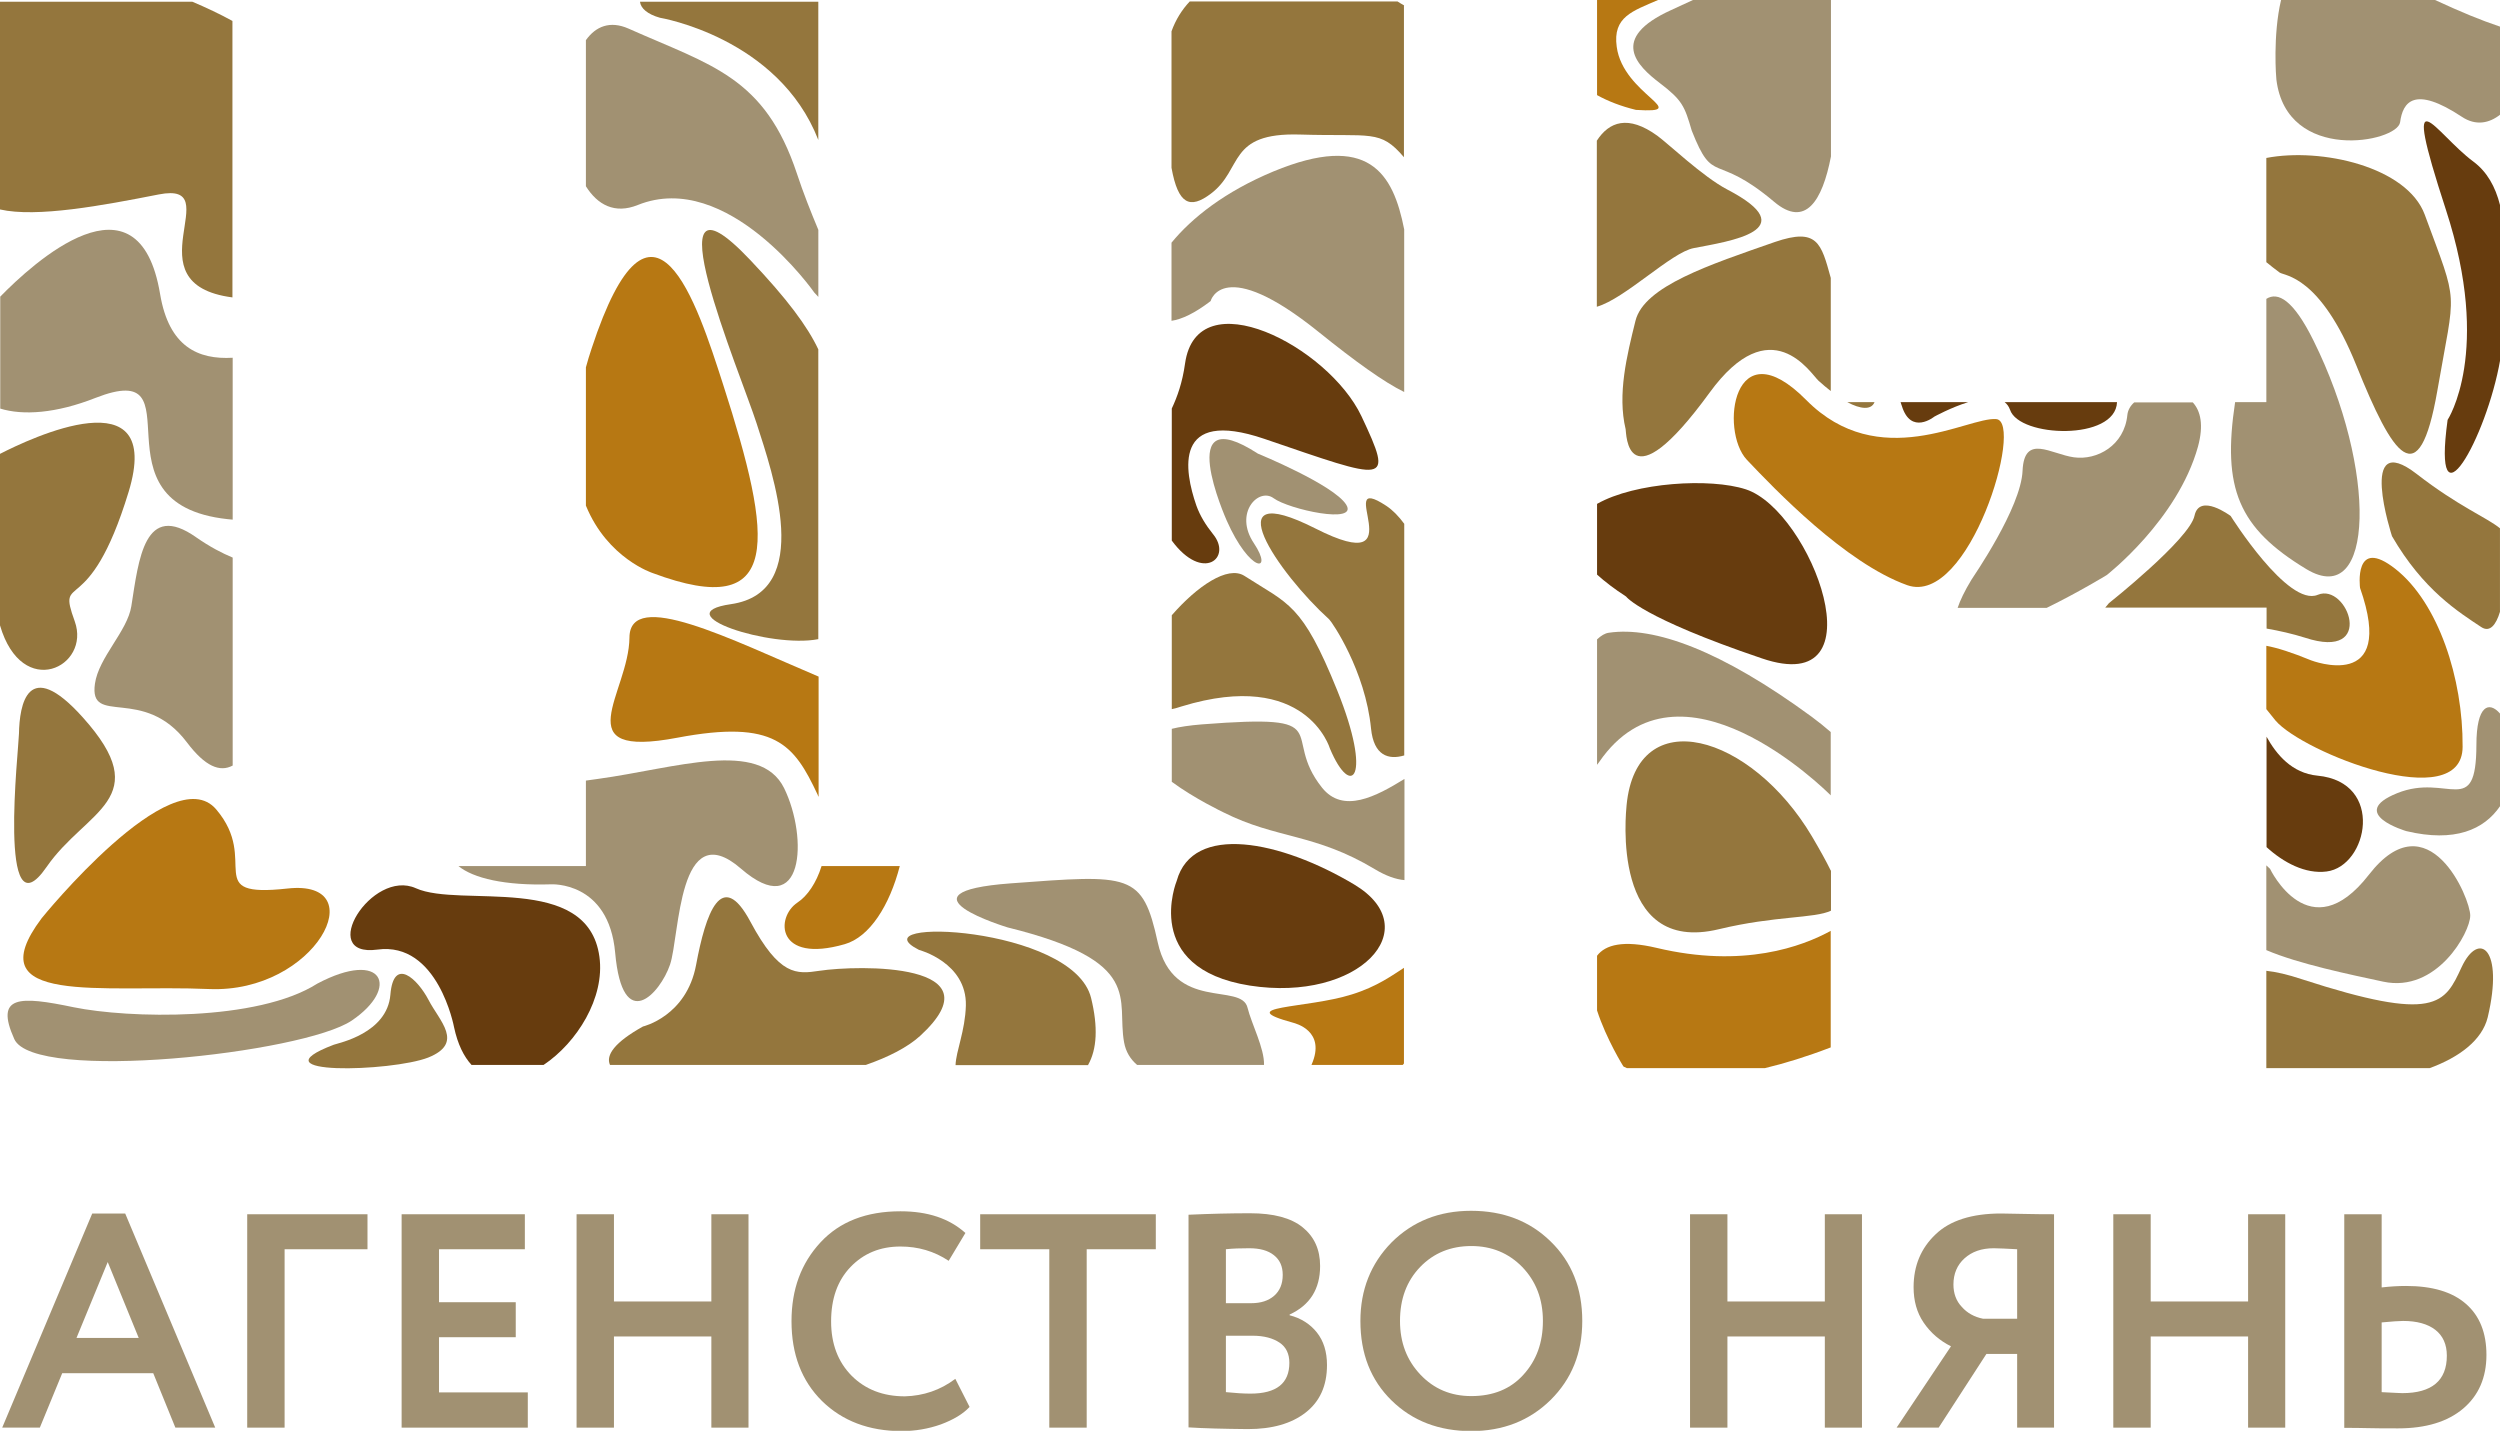<svg width="318" height="182" viewBox="0 0 318 182" fill="none" xmlns="http://www.w3.org/2000/svg">
<g clip-path="url(#clip0)">
<path d="M2.413 93.333C2.475 89.698 3.476 83.398 10.516 91.233C19.902 101.67 10.954 102.986 5.917 110.289C-0.341 119.347 2.381 95.182 2.413 93.333Z" fill="#94763D"/>
<path d="M5.29 116.811C5.29 116.811 21.872 96.314 27.503 102.958C33.135 109.571 25.501 114.241 36.576 113.019C47.652 111.797 40.174 126.37 26.596 125.806C13.049 125.211 -3.127 128.031 5.29 116.811Z" fill="#B77813"/>
<path d="M40.362 125.116C48.778 120.665 50.906 125.649 44.742 129.817C38.578 133.985 4.319 137.746 1.816 132.168C-0.687 126.589 2.473 126.683 9.388 128.125C16.302 129.535 32.728 129.974 40.362 125.116Z" fill="#A19172"/>
<path d="M42.461 132.888C43.055 132.669 49.25 131.447 49.657 126.526C50.063 121.605 53.13 124.551 54.506 127.184C55.914 129.911 59.074 132.669 54.475 134.518C49.844 136.336 32.073 136.837 42.461 132.888Z" fill="#94763D"/>
<path d="M149.678 112.046C149.678 112.046 145.11 123.172 158.97 125.366C172.83 127.528 181.622 118.126 172.267 112.516C162.881 106.906 151.712 104.68 149.678 112.046Z" fill="#673C0E"/>
<path d="M156.029 66.193C155.966 66.037 149.114 50.648 160.002 57.7C160.002 57.7 169.638 61.649 171.234 64.188C172.83 66.757 163.913 64.783 162.004 63.373C160.096 61.962 156.905 65.253 159.501 69.108C162.067 72.963 158.97 72.869 156.029 66.193Z" fill="#A19172"/>
<path d="M222.197 58.482C218.724 54.783 220.445 41.495 229.737 50.866C239.029 60.268 250.324 52.997 253.922 53.31C257.52 53.624 250.48 77.224 242.596 74.434C234.712 71.614 225.701 62.18 222.197 58.482Z" fill="#B77813"/>
<path d="M318 26.077C317.406 23.726 316.342 21.846 314.621 20.561C309.741 16.957 305.204 8.526 311.117 26.672C317.03 44.788 311.336 53.407 311.336 53.407C309.334 67.981 316.28 55.82 318.032 45.728V26.077H318Z" fill="#673C0E"/>
<path d="M158.28 73.245C156.153 71.898 152.242 74.593 149.051 78.26V90.201C149.458 90.107 149.864 90.013 150.302 89.856C166.165 84.998 169.168 95.216 169.168 95.216C171.89 101.703 174.612 99.008 170.107 87.85C165.602 76.693 163.912 76.881 158.28 73.245Z" fill="#94763D"/>
<path d="M313.119 123.017C310.96 127.686 309.865 130.1 292.783 124.552C290.999 123.957 289.498 123.612 288.277 123.487V135.867H309.052C312.806 134.488 315.716 132.325 316.436 129.41C318.532 120.603 315.309 118.347 313.119 123.017Z" fill="#94763D"/>
<path d="M150.74 46.228C150.396 48.704 149.739 50.491 149.051 51.964V68.763C152.993 74.122 156.81 70.957 154.276 67.916C153.4 66.82 152.649 65.629 152.179 64.312C150.646 59.893 149.176 51.87 160.815 55.819C176.521 61.178 177.365 61.836 173.173 52.935C168.949 44.034 152.273 35.447 150.74 46.228Z" fill="#673C0E"/>
<path d="M301.324 111.264C293.753 121.011 288.747 110.512 288.747 110.512C288.59 110.355 288.434 110.23 288.277 110.073V120.855C292.376 122.61 298.915 123.957 303.139 124.866C309.959 126.339 314.214 118.598 314.214 116.467C314.245 114.304 308.895 101.517 301.324 111.264Z" fill="#A19172"/>
<path d="M178.613 29.178C177.205 22.001 174.076 16.798 161.968 21.813C155.805 24.383 151.612 27.705 149.016 30.87V40.806C150.33 40.618 151.988 39.834 153.99 38.298C153.99 38.298 155.523 32.375 167.756 42.247C172.387 45.977 176.047 48.61 178.613 49.863V29.178Z" fill="#A19172"/>
<path d="M294.781 98.663C291.527 98.35 289.556 95.968 288.305 93.711V107.752C290.463 109.726 293.248 111.199 295.939 110.855C301.195 110.197 303.385 99.478 294.781 98.663Z" fill="#673C0E"/>
<path d="M178.613 0.691C178.331 0.534 178.05 0.378 177.768 0.189H151.331C150.33 1.255 149.548 2.509 149.016 3.982V21.345C149.86 26.015 151.362 26.642 154.022 24.636C158.183 21.502 156.055 16.832 165.379 17.114C174.452 17.396 175.547 16.424 178.582 19.997V0.691H178.613Z" fill="#94763D"/>
<path d="M304.734 72.399C299.322 68.105 300.198 74.781 300.198 74.781C304.922 88.227 293.972 83.996 293.972 83.996C291.531 82.993 289.654 82.397 288.277 82.146V90.201C288.747 90.797 289.153 91.298 289.435 91.643C292.877 95.717 313.213 103.741 313.244 94.996C313.307 86.283 310.147 76.693 304.734 72.399Z" fill="#B77813"/>
<path d="M74.527 64.312C77.281 71.05 83.037 72.9 83.037 72.9C99.682 79.105 98.337 68.637 91.985 48.923C88.669 38.643 83.006 20.716 75.247 44.347C74.965 45.162 74.746 45.946 74.527 46.729V64.312V64.312Z" fill="#B77813"/>
<path d="M294.817 75.661C291.031 77.259 283.741 65.632 283.741 65.632C283.741 65.632 279.768 62.654 279.142 65.6C278.517 68.578 268.254 76.726 268.254 76.726C268.098 76.914 267.942 77.103 267.785 77.29H288.309V79.954C289.936 80.237 291.594 80.613 293.19 81.114C302.326 84.123 298.603 74.062 294.817 75.661Z" fill="#94763D"/>
<path d="M74.527 23.693C75.998 26.043 78.188 27.266 81.129 26.075C92.58 21.468 103.593 37.232 103.593 37.232C103.781 37.42 103.937 37.608 104.093 37.765V29.24C103.124 26.921 102.154 24.476 101.372 22.094C97.273 9.746 90.484 8.335 79.94 3.634C77.594 2.6 75.779 3.352 74.527 5.107V23.693V23.693Z" fill="#A19172"/>
<path d="M232.867 133.231V118.406C229.269 120.381 221.76 123.202 210.716 120.569C206.492 119.566 204.208 120.161 203.145 121.572V128.53C204.333 132.197 206.492 135.644 206.492 135.644C206.492 135.644 206.617 135.738 206.93 135.863H224.513C226.985 135.268 229.77 134.422 232.867 133.231Z" fill="#B77813"/>
<path d="M83.941 2.258C83.941 2.258 99.021 4.765 104.089 17.803V0.221H81.406C81.5 1.067 82.376 1.819 83.941 2.258Z" fill="#94763D"/>
<path d="M232.869 110.731C232.306 109.571 231.523 108.161 230.491 106.406C222.763 93.368 208.183 89.136 206.901 102.425C206.838 103.209 204.804 121.543 218.664 118.19C225.829 116.466 230.804 116.842 232.9 115.839V110.731H232.869Z" fill="#94763D"/>
<path d="M101.436 114.805C98.62 116.685 98.745 122.609 107.443 120.101C110.634 119.192 113.168 115.149 114.451 110.166H104.502C103.845 112.297 102.687 113.99 101.436 114.805Z" fill="#B77813"/>
<path d="M86.167 93.836C98.619 91.486 100.997 94.682 104 101.076C104.032 101.17 104.063 101.264 104.126 101.358V86.063C92.956 81.331 80.097 74.781 80.066 81.111C80.003 88.163 71.775 96.563 86.167 93.836Z" fill="#B77813"/>
<path d="M232.867 93.115C232.116 92.457 231.334 91.831 230.489 91.204C218.913 82.71 210.403 79.639 204.646 80.485C204.146 80.547 203.645 80.861 203.145 81.331V97.284C203.238 97.159 203.332 97.033 203.426 96.908C213.594 82.146 232.054 100.355 232.867 101.17V93.115V93.115Z" fill="#A19172"/>
<path d="M117.045 131.762C127.245 122.39 109.192 122.735 104.217 123.487C101.308 123.926 99.149 124.146 95.457 117.25C91.765 110.324 89.763 116.185 88.543 122.735C87.323 129.286 81.785 130.571 81.785 130.571C78.187 132.576 77.029 134.206 77.592 135.46H110.131C113.009 134.457 115.418 133.235 117.045 131.762Z" fill="#94763D"/>
<path d="M267.972 73.152C267.972 73.152 276.982 66.163 279.579 56.823C280.33 54.065 279.923 52.279 278.922 51.182H271.476C270.975 51.62 270.662 52.185 270.6 52.78C270.224 56.666 266.751 58.578 263.81 58.171C260.869 57.763 257.49 55.131 257.271 59.863C257.084 64.596 250.952 73.434 250.764 73.748C249.888 75.189 249.325 76.38 249.012 77.32H260.338C264.436 75.315 267.972 73.152 267.972 73.152Z" fill="#A19172"/>
<path d="M76.246 121.699C74.776 110.917 58.538 115.524 52.906 112.986C47.275 110.447 40.266 121.824 47.994 120.79C55.722 119.724 57.756 130.662 57.756 130.662C58.225 132.856 59.007 134.392 59.977 135.458H69.144C73.368 132.637 76.966 126.933 76.246 121.699Z" fill="#673C0E"/>
<path d="M222.073 62.245C217.568 60.772 207.994 61.336 203.145 64.094V73.089C204.114 73.966 205.335 74.907 206.836 75.878C206.836 75.878 208.745 78.542 224.107 83.745C239.437 88.979 230.395 64.971 222.073 62.245Z" fill="#673C0E"/>
<path d="M70.084 112.486C70.084 112.486 77.437 112.047 78.25 121.199C79.189 131.667 83.976 126.37 85.227 122.703C86.478 119.036 86.228 103.553 94.238 110.48C102.216 117.406 102.842 106.594 99.744 100.263C96.647 93.963 85.915 97.724 76.091 99.072C75.559 99.134 75.059 99.228 74.527 99.291V110.167H58.32C60.197 111.702 64.202 112.674 70.084 112.486Z" fill="#A19172"/>
<path d="M255.677 52.122C256.834 55.664 269.099 56.102 269.286 51.15H254.988C255.27 51.37 255.52 51.683 255.677 52.122Z" fill="#673C0E"/>
<path d="M246.04 52.999C246.04 52.999 248.136 51.84 250.358 51.15H241.754C241.816 51.307 241.848 51.495 241.91 51.62C243.068 55.413 246.04 52.999 246.04 52.999Z" fill="#673C0E"/>
<path d="M23.777 94.431C26.093 97.502 27.97 98.255 29.597 97.377V70.925C28.252 70.361 26.718 69.577 24.966 68.355C18.365 63.685 17.645 71.144 16.707 77.099C16.206 80.296 12.546 83.618 12.076 86.972C11.294 92.488 18.24 87.097 23.777 94.431Z" fill="#A19172"/>
<path d="M219.699 24.1C216.633 22.502 212.159 18.239 210.814 17.268C207.091 14.572 204.682 15.481 203.117 17.895V39.019C206.715 37.984 212.597 32.092 215.444 31.559C219.981 30.682 229.68 29.303 219.699 24.1Z" fill="#94763D"/>
<path d="M0 79.546C2.816 89.167 11.576 84.811 9.511 79.044C7.133 72.494 11.263 79.295 16.363 62.558C20.9 47.64 3.786 55.789 0 57.732V79.546Z" fill="#94763D"/>
<path d="M232.874 35.354C231.654 30.935 231.184 28.929 225.772 30.778C217.512 33.662 209.127 36.389 208.032 40.808C206.937 45.227 205.717 50.147 206.781 54.598C206.875 54.974 206.781 64.596 217.45 49.959C225.271 39.209 230.308 47.515 231.31 48.424C231.841 48.894 232.373 49.364 232.874 49.74V35.354Z" fill="#94763D"/>
<path d="M238.442 51.15H234.969C236.658 52.059 238.035 52.185 238.442 51.15Z" fill="#94763D"/>
<path d="M0 51.963C2.91 52.871 7.133 52.589 12.139 50.615C25.624 45.349 11.076 64.092 28.94 66.035C29.159 66.066 29.378 66.066 29.597 66.098V45.506C25.217 45.757 21.494 44.127 20.368 37.42C17.646 21.06 4.099 33.565 0.031 37.733V51.963H0Z" fill="#A19172"/>
<path d="M232.865 0H215.345C214.375 0.439 213.436 0.878 212.56 1.285C204.645 4.889 208.243 8.368 211.121 10.562C214 12.756 214.281 13.508 215.188 16.611C218.004 23.757 218.004 19.212 225.67 25.669C229.643 29.022 231.802 25.575 232.897 19.902V0H232.865Z" fill="#A19172"/>
<path d="M0 0.221V26.642C4.662 27.707 13.047 26.14 20.211 24.73C29.222 22.975 16.332 36.107 29.566 37.831V2.665C27.971 1.788 26.25 0.973 24.466 0.221H0Z" fill="#94763D"/>
<path d="M210.904 0H203.145V12.098C204.552 12.881 206.179 13.508 208.088 13.978C215.472 14.448 206.461 12.066 205.647 5.955C205.116 2.131 207.681 1.41 210.904 0Z" fill="#B77813"/>
<path d="M147.268 119.883C145.328 110.982 143.795 111.232 128.59 112.361C113.353 113.489 128.183 117.971 128.183 117.971C145.704 122.296 141.981 127.091 142.982 132.576C143.201 133.798 143.795 134.738 144.64 135.459H160.784C160.847 133.359 159.188 130.225 158.688 128.188C157.906 124.897 149.239 128.783 147.268 119.883Z" fill="#A19172"/>
<path d="M138.408 135.457C139.535 133.452 139.691 130.631 138.784 126.933C136.5 117.718 108.748 116.684 116.883 120.821C116.883 120.821 122.984 122.419 122.859 127.904C122.765 131.164 121.607 133.671 121.545 135.489H138.408V135.457Z" fill="#94763D"/>
<path d="M178.426 135.456C178.489 135.393 178.551 135.331 178.582 135.268V123.107C177.206 123.985 175.203 125.489 171.95 126.492C166.224 128.31 156.588 127.934 164.503 130.097C164.691 130.159 168.758 131.1 166.819 135.456H178.426V135.456Z" fill="#B77813"/>
<path d="M178.62 66.629C177.931 65.689 177.18 64.906 176.336 64.342C169.234 59.672 180.497 73.901 167.325 67.225C154.153 60.581 162.601 72.929 169.077 78.79C169.421 79.103 173.676 85.309 174.396 92.674C174.74 96.122 176.617 96.686 178.62 96.091V66.629V66.629Z" fill="#94763D"/>
<path d="M92.982 76.848C84.503 78.07 98.05 82.49 104.089 81.299V44.441C102.712 41.526 100.178 38.079 95.422 33.064C82.188 19.086 94.233 47.606 96.236 53.843C98.3 60.268 103.588 75.312 92.982 76.848Z" fill="#94763D"/>
<path d="M178.617 99.1C175.05 101.294 170.858 103.55 168.167 100.197C162.723 93.365 170.576 90.763 152.868 92.142C151.303 92.268 150.052 92.456 149.051 92.706V99.445C151.929 101.576 155.621 103.331 155.621 103.331C162.41 106.747 167.228 105.964 174.894 110.571C176.302 111.417 177.553 111.856 178.648 111.95V99.1H178.617Z" fill="#A19172"/>
<path d="M317.997 3.385C315.556 2.57 313.053 1.536 309.737 0H290.151C289.088 4.513 289.526 9.935 289.557 10.123C290.871 20.811 304.95 18.115 305.294 15.545C305.638 12.975 307.078 10.844 313.147 14.856C314.931 16.047 316.651 15.671 318.028 14.574V3.385H317.997Z" fill="#A19172"/>
<path d="M288.277 20.092V33.349C288.809 33.788 289.372 34.227 289.967 34.666C290.561 35.104 295.098 34.979 299.728 46.481C304.359 57.984 307.675 63.155 310.022 49.741C312.337 36.327 312.806 39.21 308.426 27.3C306.173 21.22 295.286 18.744 288.277 20.092Z" fill="#94763D"/>
<path d="M288.28 38.016V51.148H284.307C282.649 62.118 284.714 67.164 293.38 72.398C302.078 77.632 302.391 59.673 294.287 43.344C291.722 38.142 289.751 37.076 288.28 38.016Z" fill="#A19172"/>
<path d="M317.996 67.197C316.306 65.818 312.708 64.408 307.421 60.302C299.755 54.378 304.261 68.2 304.261 68.2C308.234 75.064 312.739 77.853 315.618 79.765C316.713 80.486 317.495 79.483 317.996 77.822V67.197Z" fill="#94763D"/>
<path d="M318.002 90.767C316.626 89.168 314.999 89.639 314.999 94.779C314.967 104.244 311.369 98.289 304.924 100.89C298.479 103.492 306.082 105.717 306.082 105.717C312.246 107.19 315.969 105.529 318.002 102.551V90.767V90.767Z" fill="#A19172"/>
<path d="M5.068 181.593H0.281L11.732 154.357H15.925L27.376 181.593H22.307L19.491 174.667H7.915L5.068 181.593ZM17.645 170.185L13.703 160.532L9.73 170.185H17.645Z" fill="#A19172"/>
<path d="M36.201 181.595H31.445V154.453H46.745V158.904H36.201V181.595Z" fill="#A19172"/>
<path d="M67.136 181.595H51.086V154.453H66.761V158.904H55.842V165.642H65.603V170.093H55.842V177.113H67.136V181.595Z" fill="#A19172"/>
<path d="M95.209 181.595H90.485V169.999H78.095V181.595H73.34V154.453H78.095V165.548H90.485V154.453H95.209V181.595Z" fill="#A19172"/>
<path d="M121.517 175.388L123.331 178.961C122.487 179.87 121.266 180.591 119.671 181.187C118.075 181.751 116.417 182.033 114.665 182.033C110.535 182.033 107.156 180.748 104.559 178.209C101.962 175.639 100.68 172.254 100.68 168.054C100.68 164.011 101.9 160.689 104.372 158.025C106.812 155.393 110.191 154.076 114.54 154.076C118.013 154.076 120.735 154.985 122.8 156.834L120.672 160.376C118.826 159.153 116.792 158.558 114.54 158.558C111.943 158.558 109.847 159.436 108.189 161.159C106.53 162.883 105.717 165.202 105.717 168.086C105.717 170.938 106.593 173.226 108.314 174.981C110.066 176.736 112.318 177.614 115.103 177.614C117.449 177.551 119.608 176.83 121.517 175.388Z" fill="#A19172"/>
<path d="M133.471 158.904H124.68V154.453H147.019V158.904H138.227V181.595H133.471V158.904V158.904Z" fill="#A19172"/>
<path d="M151.18 181.562V154.514C153.964 154.389 156.561 154.326 159.001 154.326C162.005 154.326 164.226 154.922 165.697 156.113C167.167 157.304 167.918 158.933 167.918 161.033C167.918 163.948 166.635 166.017 164.039 167.208V167.302C165.509 167.678 166.667 168.43 167.511 169.495C168.356 170.561 168.794 171.94 168.794 173.633C168.794 176.265 167.887 178.271 166.072 179.681C164.258 181.092 161.817 181.781 158.72 181.781C155.622 181.75 153.088 181.687 151.18 181.562ZM158.908 158.777C157.781 158.777 156.78 158.808 155.935 158.902V165.766H159.158C160.378 165.766 161.348 165.452 162.068 164.826C162.787 164.199 163.163 163.321 163.163 162.162C163.163 161.065 162.787 160.25 162.036 159.654C161.285 159.059 160.253 158.777 158.908 158.777ZM159.314 169.903H155.935V177.08C157.155 177.205 158.188 177.268 159.064 177.268C162.38 177.268 164.007 175.952 164.007 173.35C164.007 172.222 163.601 171.345 162.756 170.78C161.911 170.216 160.785 169.903 159.314 169.903Z" fill="#A19172"/>
<path d="M173.043 168.023C173.043 164.074 174.357 160.752 176.985 158.057C179.676 155.361 183.055 154.014 187.122 154.014C191.189 154.014 194.568 155.299 197.228 157.9C199.918 160.501 201.264 163.886 201.264 168.023C201.264 172.098 199.918 175.42 197.228 178.084C194.537 180.717 191.189 182.033 187.122 182.033C183.055 182.033 179.676 180.748 177.016 178.147C174.357 175.545 173.043 172.192 173.043 168.023ZM178.08 168.023C178.08 170.781 178.956 173.038 180.677 174.856C182.398 176.674 184.557 177.582 187.153 177.582C189.938 177.582 192.159 176.674 193.786 174.856C195.444 173.038 196.258 170.781 196.258 168.023C196.258 165.265 195.382 162.977 193.63 161.16C191.878 159.373 189.719 158.496 187.153 158.496C184.557 158.496 182.366 159.373 180.646 161.16C178.925 162.946 178.08 165.234 178.08 168.023Z" fill="#A19172"/>
<path d="M236.842 181.595H232.118V169.999H219.728V181.595H214.973V154.453H219.728V165.548H232.118V154.453H236.842V181.595Z" fill="#A19172"/>
<path d="M261.305 181.593H256.581V172.222H252.67L246.6 181.593H241.25L248.164 171.25C246.725 170.53 245.568 169.527 244.692 168.242C243.816 166.957 243.409 165.452 243.409 163.729C243.409 161.002 244.347 158.777 246.193 157.021C248.039 155.235 250.855 154.357 254.547 154.357C254.61 154.357 255.736 154.389 257.957 154.42C259.084 154.451 260.21 154.451 261.274 154.451V181.593H261.305ZM252.232 167.74H256.581V158.902C255.267 158.839 254.265 158.777 253.608 158.777C252.044 158.777 250.824 159.215 249.885 160.062C248.947 160.908 248.477 162.036 248.477 163.384C248.477 164.512 248.821 165.484 249.541 166.236C250.229 167.019 251.137 167.521 252.232 167.74Z" fill="#A19172"/>
<path d="M290.682 181.595H285.958V169.999H273.568V181.595H268.812V154.453H273.568V165.548H285.958V154.453H290.682V181.595V181.595Z" fill="#A19172"/>
<path d="M298.191 154.453H302.947V163.762C304.042 163.636 305.075 163.574 306.044 163.574C309.392 163.574 311.926 164.326 313.678 165.861C315.431 167.397 316.275 169.56 316.275 172.349C316.275 175.233 315.274 177.52 313.303 179.182C311.332 180.843 308.579 181.689 305.043 181.689C303.541 181.689 302.259 181.689 301.195 181.658C300.131 181.626 299.13 181.626 298.191 181.626V154.453V154.453ZM305.669 168.024C305.2 168.024 304.292 168.087 302.947 168.212V177.082C304.637 177.176 305.544 177.207 305.575 177.207C309.33 177.207 311.238 175.609 311.238 172.443C311.238 171.001 310.737 169.904 309.768 169.152C308.798 168.4 307.421 168.024 305.669 168.024Z" fill="#A19172"/>
</g>
<defs>
<clipPath id="clip0">
<rect width="318" height="182" fill="white"/>
</clipPath>
</defs>
</svg>
